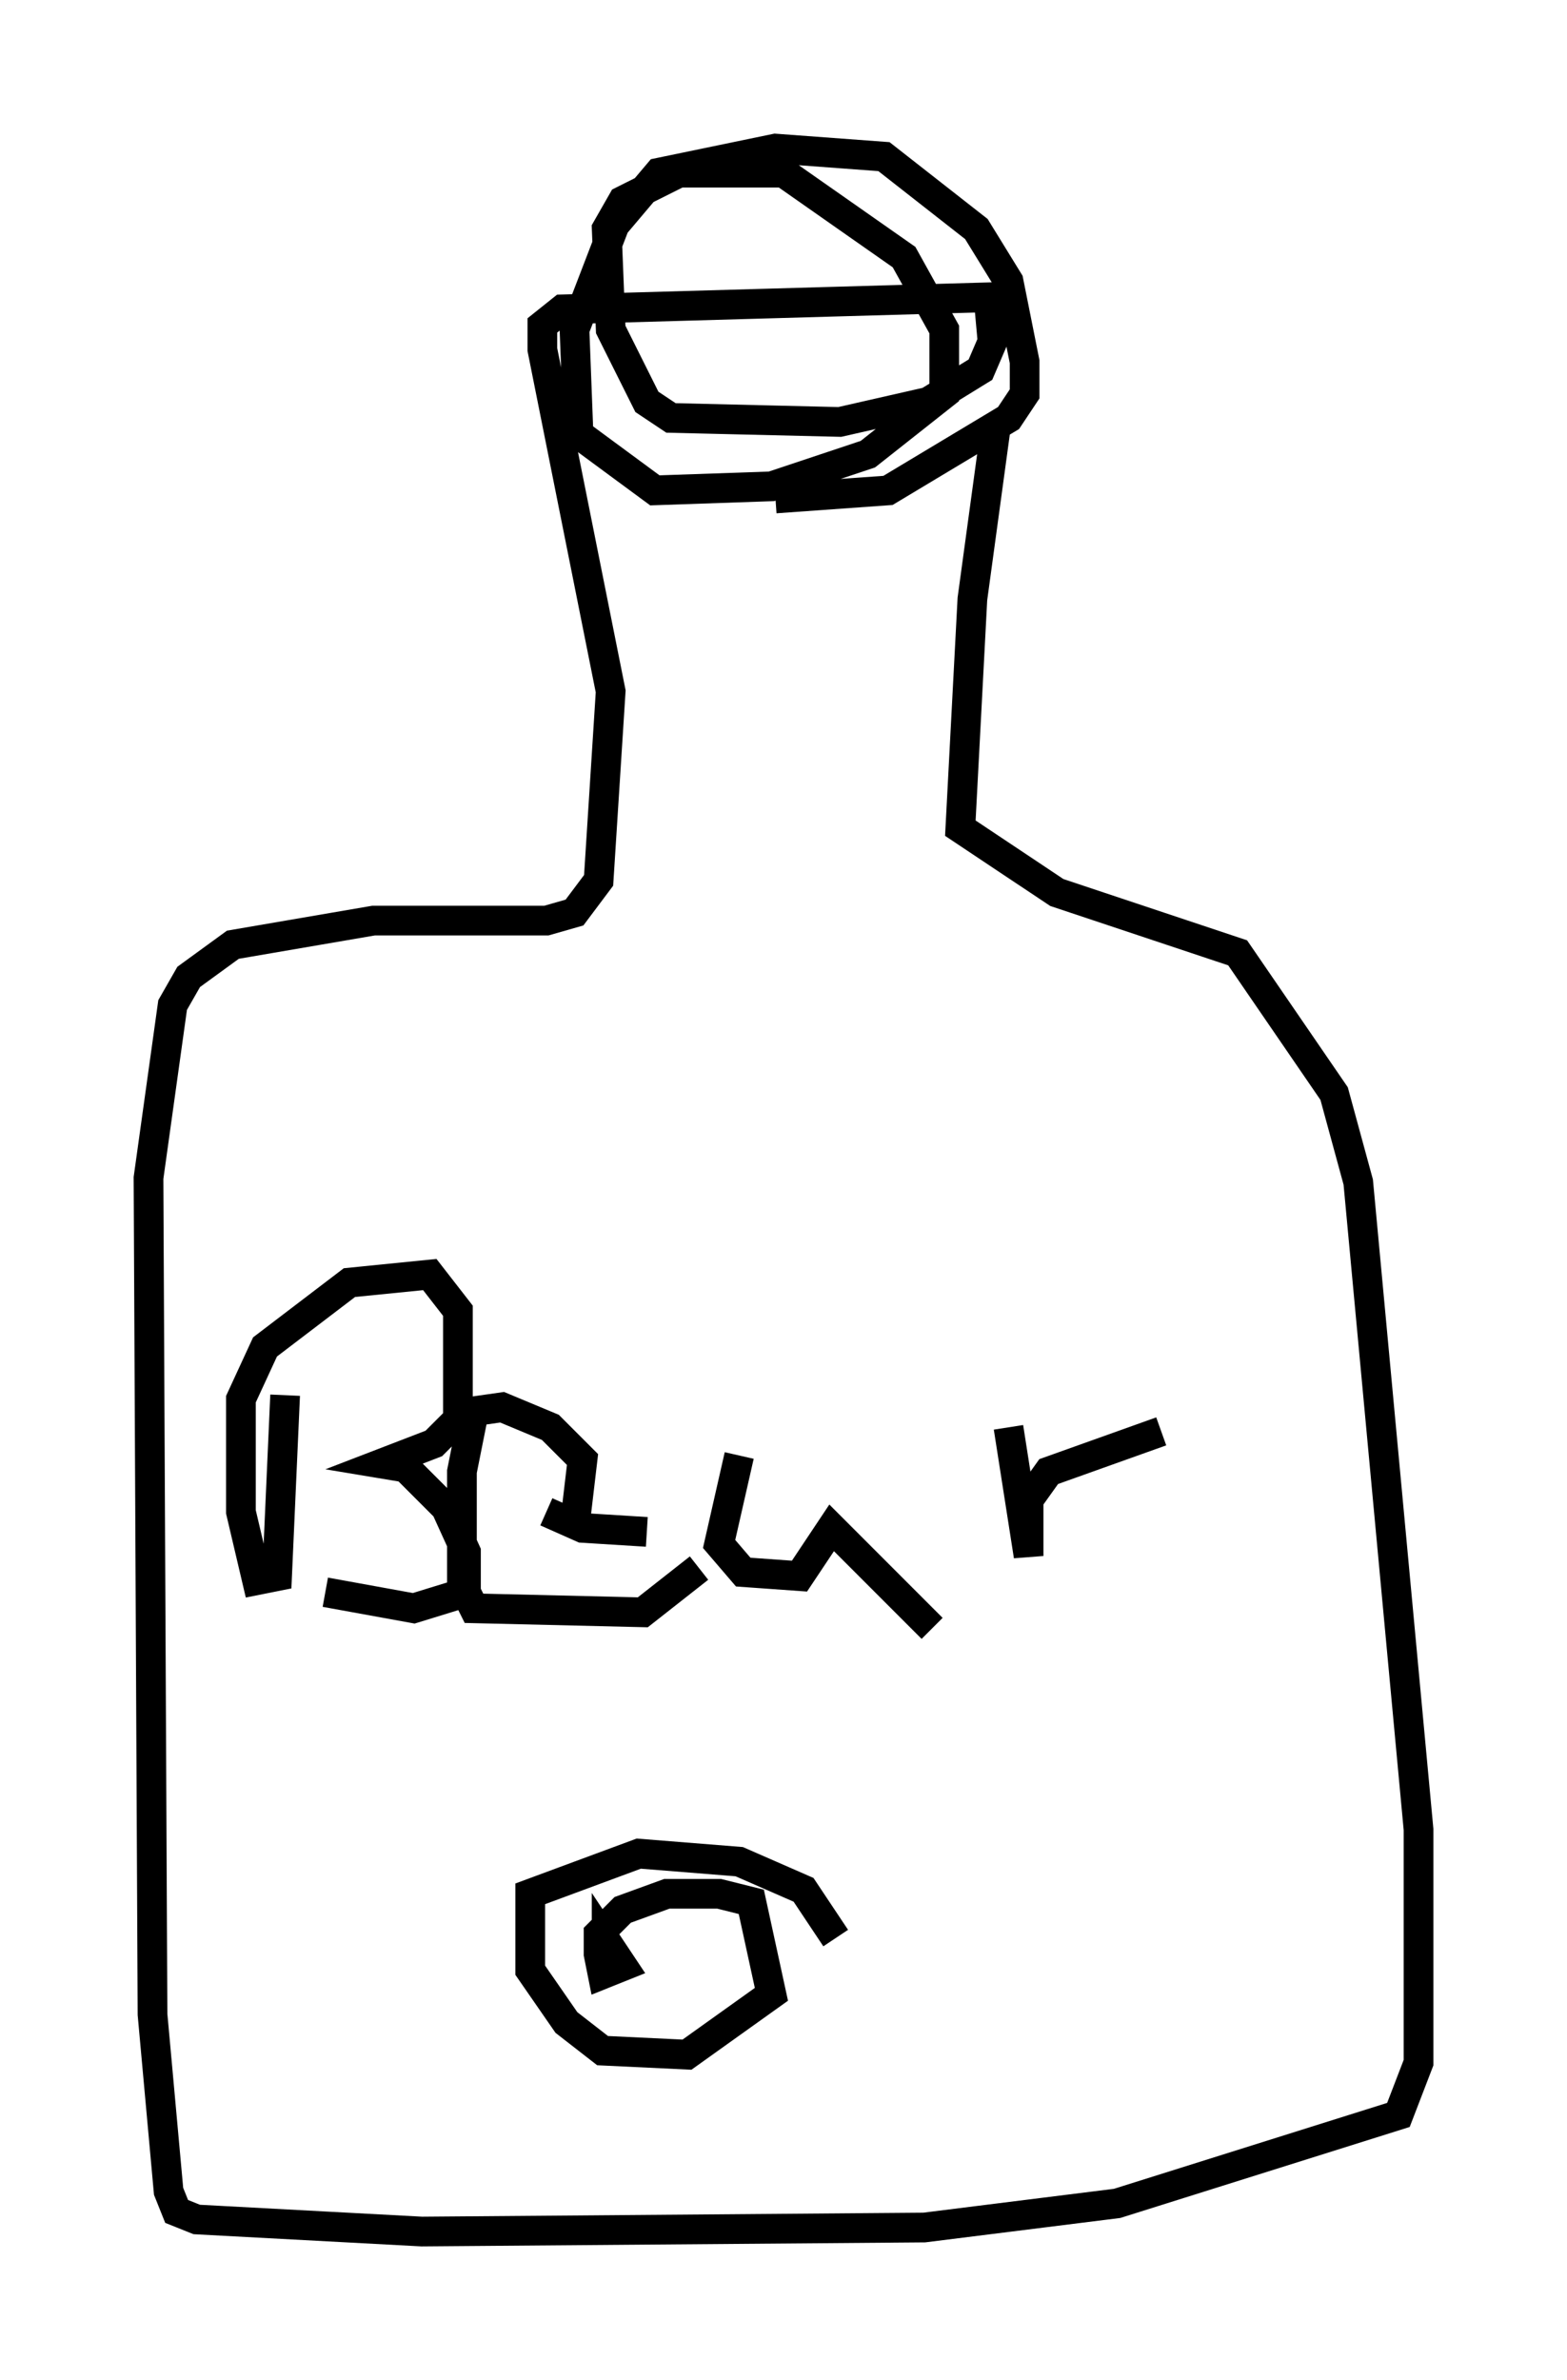 <?xml version="1.0" encoding="utf-8" ?>
<svg baseProfile="full" height="80.094" version="1.1" width="52.76" xmlns="http://www.w3.org/2000/svg" xmlns:ev="http://www.w3.org/2001/xml-events" xmlns:xlink="http://www.w3.org/1999/xlink"><defs /><rect fill="white" height="80.094" width="52.76" x="0" y="0" /><path d="M33.281, 10.413 m0.271, 3.789 l-0.812, 5.954 -0.406, 7.713 l3.248, 2.165 6.089, 2.03 l3.248, 4.736 0.812, 2.977 l2.03, 21.786 0.0, 7.848 l-0.677, 1.759 -9.472, 2.977 l-6.495, 0.812 -16.915, 0.135 l-7.578, -0.406 -0.677, -0.271 l-0.271, -0.677 -0.541, -5.954 l-0.135, -28.146 0.812, -5.819 l0.541, -0.947 1.488, -1.083 l4.736, -0.812 5.819, 0.0 l0.947, -0.271 0.812, -1.083 l0.406, -6.36 -2.3, -11.502 l0.0, -0.812 0.677, -0.541 l14.344, -0.406 0.135, 1.488 l-0.406, 0.947 -1.759, 1.083 l-2.977, 0.677 -5.683, -0.135 l-0.812, -0.541 -1.218, -2.436 l-0.135, -3.383 0.541, -0.947 l1.894, -0.947 3.518, 0.0 l4.059, 2.842 1.353, 2.436 l0.0, 2.165 -2.571, 2.03 l-3.248, 1.083 -3.924, 0.135 l-2.571, -1.894 -0.135, -3.518 l1.353, -3.518 1.488, -1.759 l3.924, -0.812 3.654, 0.271 l3.112, 2.436 1.083, 1.759 l0.541, 2.706 0.0, 1.083 l-0.541, 0.812 -4.059, 2.436 l-3.789, 0.271 m-16.509, 30.176 l-0.271, 6.089 -0.677, 0.135 l-0.541, -2.3 0.0, -3.789 l0.812, -1.759 2.842, -2.165 l2.706, -0.271 0.947, 1.218 l0.0, 3.654 -0.812, 0.812 l-1.759, 0.677 0.812, 0.135 l1.353, 1.353 0.677, 1.488 l0.0, 1.353 -1.759, 0.541 l-2.977, -0.541 m8.254, -4.736 l0.0, 0.0 m-0.812, 2.03 l1.218, 0.541 2.165, 0.135 m-2.436, -0.135 l0.271, -2.3 -1.083, -1.083 l-1.624, -0.677 -0.947, 0.135 l-0.406, 2.03 0.0, 3.789 l0.406, 0.812 5.683, 0.135 l1.894, -1.488 m1.353, -3.789 l-0.677, 2.977 0.812, 0.947 l1.894, 0.135 1.083, -1.624 l3.383, 3.383 m2.571, -6.766 l0.677, 4.33 0.0, -1.894 l0.677, -0.947 3.789, -1.353 m1.353, 15.697 l0.0, 0.0 m-7.848, -0.135 l0.0, 0.0 m-8.66, 2.3 l0.0, 0.0 m-3.518, 0.0 l0.0, -0.677 0.541, 0.812 l-0.677, 0.271 -0.135, -0.677 l0.0, -0.677 0.812, -0.812 l1.488, -0.541 1.759, 0.0 l1.083, 0.271 0.677, 3.112 l-2.842, 2.03 -2.842, -0.135 l-1.218, -0.947 -1.218, -1.759 l0.0, -2.571 3.654, -1.353 l3.383, 0.271 2.165, 0.947 l1.083, 1.624 " fill="none" stroke="black" stroke-width="1" /></svg>